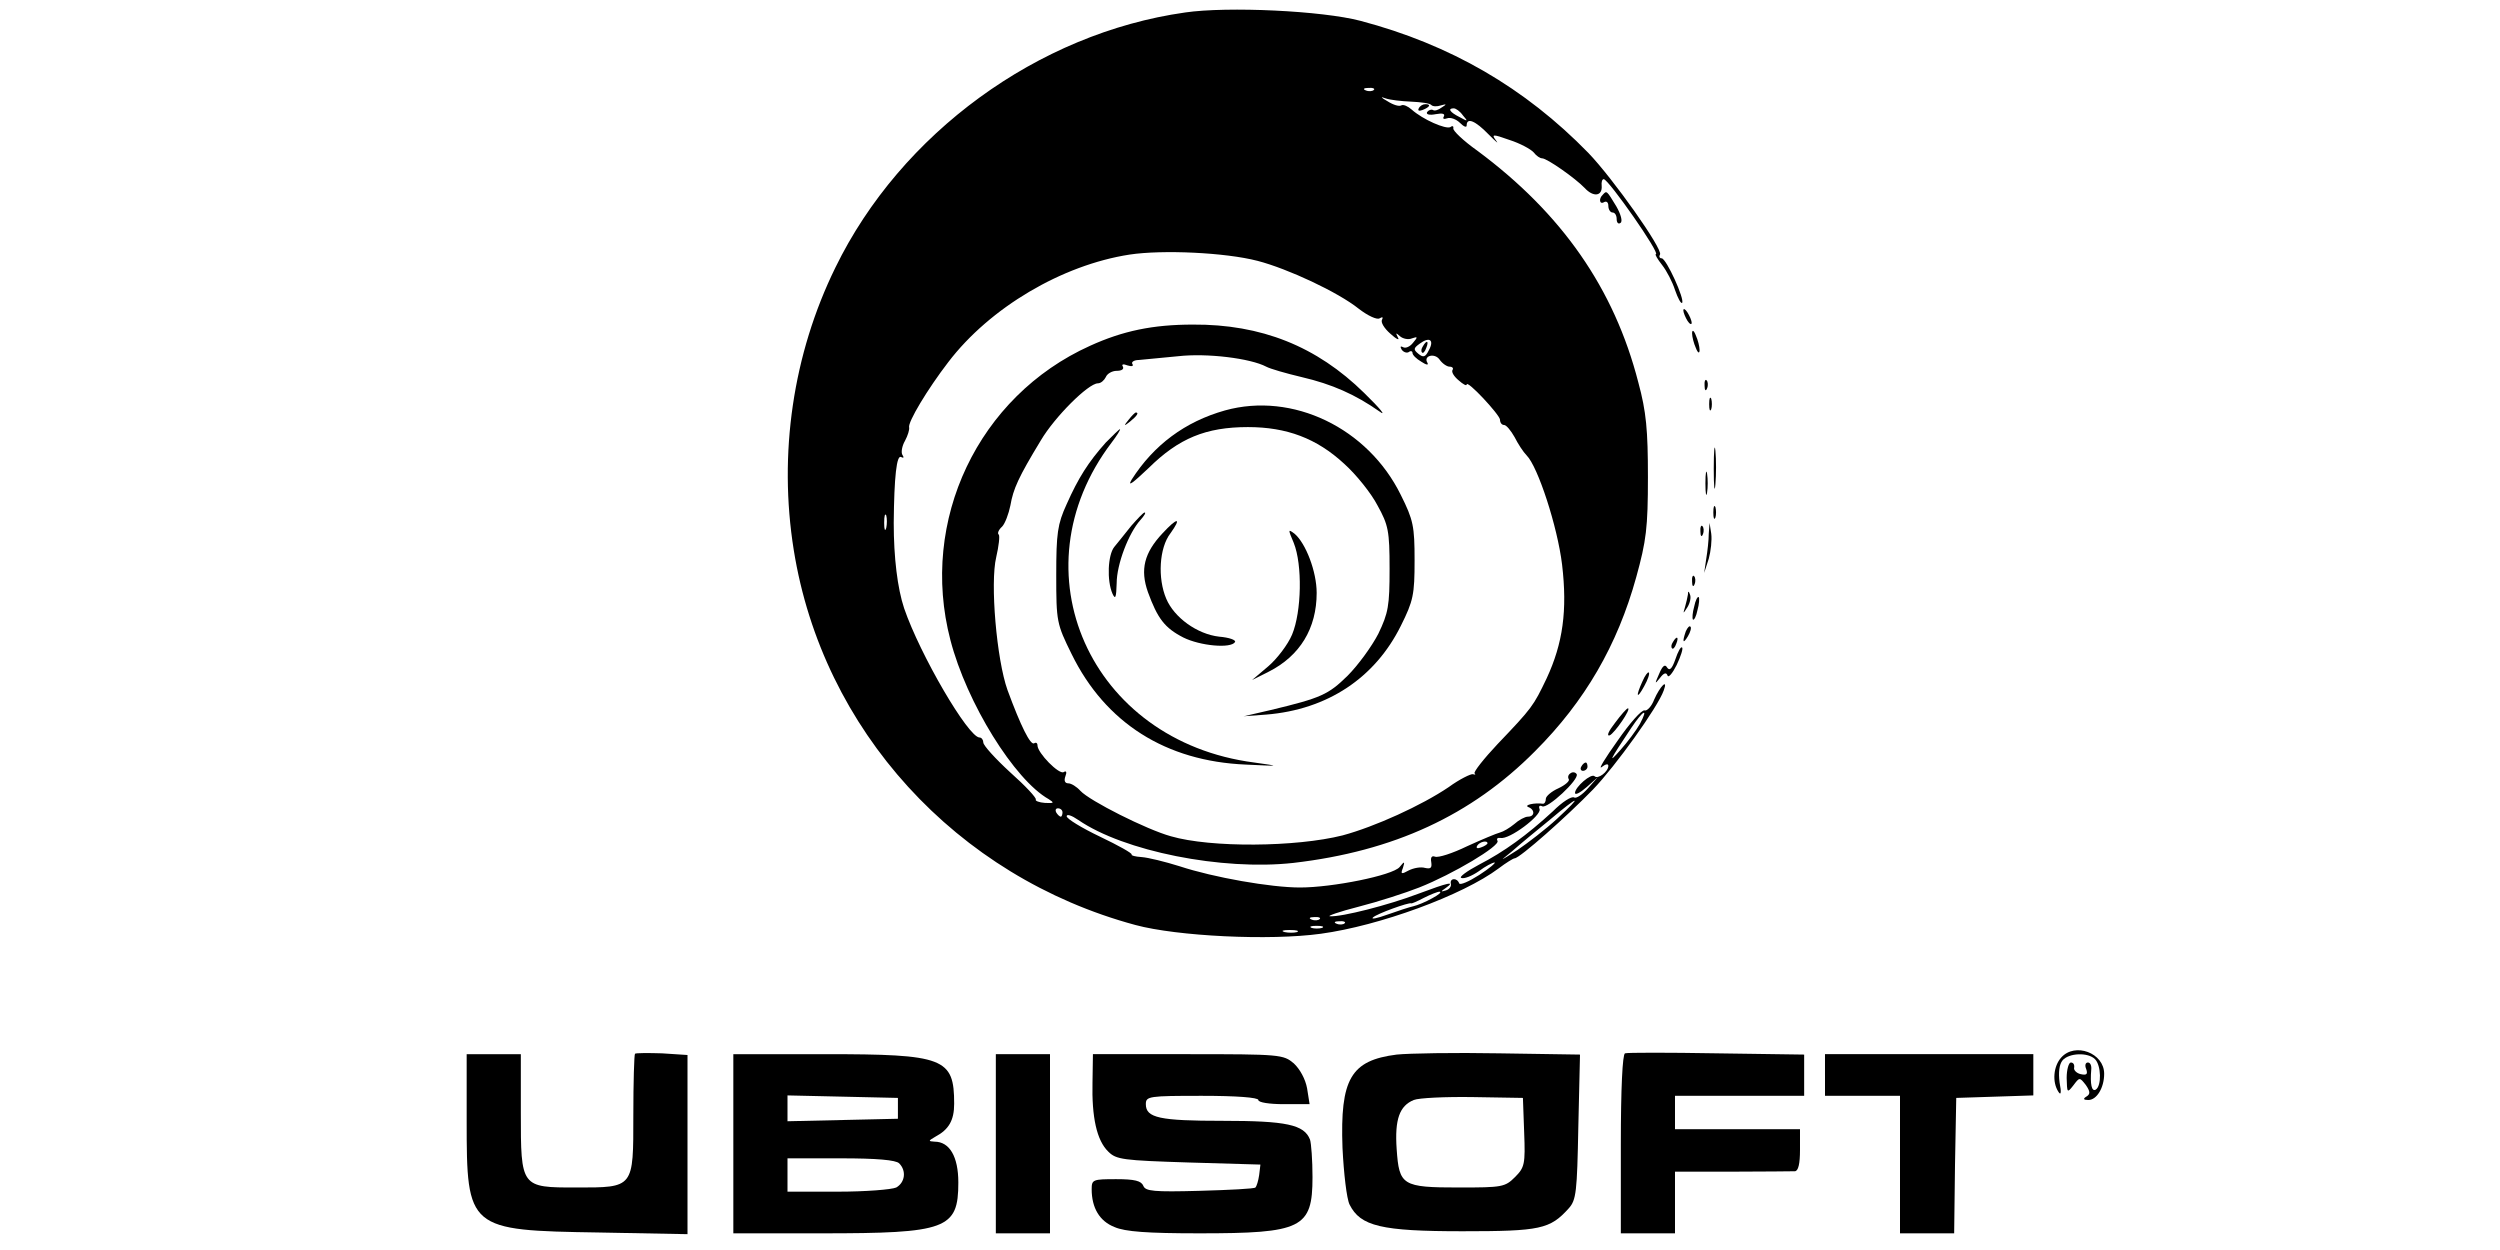 <?xml version="1.0" standalone="no"?>
<!DOCTYPE svg PUBLIC "-//W3C//DTD SVG 20010904//EN"
 "http://www.w3.org/TR/2001/REC-SVG-20010904/DTD/svg10.dtd">
<svg version="1.0" xmlns="http://www.w3.org/2000/svg"
 width="600pt" height="300pt" viewBox="0 0 600 300"
 preserveAspectRatio="xMidYMid meet">

<g transform="translate(0,300) scale(0.1,-0.1)"
fill="#000000" stroke="none">
<path d="M2844 2970 c-353 -50 -682 -290 -839 -612 -102 -208 -137 -447 -100
-678 69 -432 390 -784 820 -900 100 -27 322 -38 445 -21 140 19 340 92 427
157 17 13 35 24 38 24 12 0 126 101 188 165 54 56 156 198 170 238 11 30 -9
10 -23 -22 -6 -16 -17 -28 -23 -26 -7 2 -36 -31 -65 -73 -30 -42 -47 -70 -38
-63 9 7 16 9 16 3 0 -14 -25 -33 -33 -25 -8 8 -47 -26 -47 -40 0 -6 12 0 28
14 l27 24 -24 -27 c-13 -15 -28 -25 -33 -22 -6 4 -29 -11 -51 -33 -63 -58
-117 -97 -177 -128 -30 -16 -49 -30 -43 -32 7 -3 26 5 42 16 16 12 33 21 38
21 4 0 -12 -14 -37 -30 -25 -16 -46 -25 -48 -20 -5 14 -23 13 -20 -1 2 -6 -4
-14 -12 -16 -13 -4 -13 -3 0 6 24 17 6 13 -66 -14 -71 -27 -184 -56 -212 -54
-9 0 22 11 69 23 47 12 112 33 145 46 81 32 195 100 188 112 -3 5 0 8 7 7 21
-5 99 54 94 69 -3 7 0 10 6 7 12 -8 90 65 83 77 -3 5 -10 6 -15 2 -5 -3 -7 -9
-4 -14 3 -4 -8 -14 -25 -22 -16 -7 -30 -19 -30 -25 0 -7 -3 -12 -7 -12 -19 3
-47 -3 -35 -8 16 -6 16 -23 -1 -23 -7 0 -22 -8 -33 -18 -11 -9 -26 -18 -34
-20 -8 -2 -44 -17 -79 -33 -35 -17 -69 -28 -77 -25 -8 3 -11 -2 -9 -13 2 -14
-1 -17 -15 -14 -10 3 -27 0 -39 -6 -18 -10 -20 -9 -14 6 5 16 4 17 -8 2 -17
-20 -161 -49 -239 -49 -70 0 -207 24 -289 51 -35 11 -76 21 -91 22 -16 1 -26
4 -24 6 2 3 -32 22 -76 43 -44 21 -80 43 -80 49 0 6 12 2 28 -9 109 -75 345
-122 516 -103 241 28 427 114 580 268 120 120 198 255 243 418 24 87 28 118
28 240 0 113 -4 157 -23 227 -58 226 -184 406 -386 556 -34 24 -60 49 -58 54
1 5 -2 7 -7 3 -11 -6 -66 18 -93 42 -9 8 -20 13 -25 10 -5 -3 -19 1 -33 10
-16 9 -18 12 -5 7 11 -4 39 -7 62 -8 23 -1 45 -4 48 -8 4 -4 14 -4 23 -1 14 4
15 3 2 -5 -8 -6 -17 -9 -21 -6 -4 2 -10 0 -14 -5 -3 -6 6 -8 21 -5 16 3 23 1
19 -6 -3 -5 0 -7 8 -4 8 3 22 -2 31 -11 9 -9 16 -12 16 -6 0 20 21 11 52 -21
18 -18 26 -25 19 -16 -12 16 -10 17 32 2 25 -8 51 -22 58 -30 6 -8 15 -14 20
-14 12 0 80 -48 102 -71 21 -23 43 -20 41 5 -1 9 1 16 5 16 12 -1 137 -180
125 -180 -3 0 4 -12 15 -26 11 -14 25 -41 31 -60 7 -20 14 -33 17 -31 7 8 -38
107 -49 107 -5 0 -7 4 -4 9 8 12 -114 184 -172 244 -152 156 -331 260 -547
317 -91 24 -318 35 -421 20z m453 -186 c-3 -3 -12 -4 -19 -1 -8 3 -5 6 6 6 11
1 17 -2 13 -5z m214 -61 c13 -15 12 -15 -8 -4 -24 12 -29 21 -14 21 5 0 15 -7
22 -17z m-493 -349 c73 -19 193 -75 243 -115 22 -17 44 -27 50 -23 7 4 9 3 6
-3 -4 -6 5 -21 20 -34 14 -13 23 -17 18 -9 -6 12 -5 12 5 3 7 -6 20 -9 29 -5
14 5 14 3 2 -11 -7 -9 -18 -14 -24 -10 -6 3 -7 1 -3 -6 4 -6 12 -9 17 -6 5 4
9 2 9 -2 0 -5 9 -14 21 -21 12 -8 18 -9 15 -3 -11 17 17 25 29 8 7 -10 18 -17
24 -17 7 0 10 -4 7 -8 -3 -5 4 -16 15 -25 10 -9 19 -14 19 -10 0 13 79 -72 80
-84 0 -7 4 -13 10 -13 5 0 16 -13 25 -29 8 -16 21 -36 29 -44 27 -27 74 -171
85 -262 13 -110 2 -189 -37 -273 -32 -67 -35 -71 -118 -158 -33 -35 -58 -67
-55 -70 3 -3 2 -4 -4 -2 -5 1 -32 -12 -58 -31 -65 -44 -177 -95 -255 -116
-111 -28 -316 -30 -412 -2 -58 16 -195 85 -217 109 -9 10 -22 18 -29 18 -8 0
-11 6 -7 17 4 10 2 14 -4 10 -11 -7 -63 46 -63 64 0 6 -4 8 -8 5 -9 -5 -32 41
-64 128 -26 73 -42 257 -27 319 6 26 9 51 6 54 -4 3 0 12 8 19 7 7 16 31 20
51 7 40 19 67 73 156 33 56 114 137 137 137 7 0 15 7 19 15 3 8 15 15 26 15
12 0 18 4 15 10 -4 6 1 7 11 3 10 -3 15 -2 12 3 -4 5 4 10 15 10 12 1 54 5 94
9 70 8 174 -5 212 -25 9 -5 47 -16 85 -25 73 -17 129 -42 186 -82 19 -14 3 6
-36 44 -114 112 -247 165 -411 164 -96 0 -168 -15 -247 -51 -268 -121 -410
-419 -335 -706 39 -151 154 -336 236 -382 14 -9 13 -10 -9 -9 -14 1 -24 5 -22
8 2 4 -25 33 -61 65 -36 33 -65 65 -65 72 0 6 -4 12 -9 12 -27 0 -143 199
-181 310 -16 48 -25 122 -25 205 1 111 7 165 18 158 6 -3 7 -1 3 5 -4 6 -1 22
6 34 7 13 11 27 10 32 -4 12 44 92 94 157 100 131 273 233 435 258 79 12 230
5 307 -15z m411 -215 c-8 -16 -13 -18 -25 -8 -12 10 -12 13 3 24 24 18 36 9
22 -16z m-1302 -426 c-3 -10 -5 -4 -5 12 0 17 2 24 5 18 2 -7 2 -21 0 -30z
m1809 -470 c-9 -16 -30 -44 -47 -63 -30 -34 -28 -28 26 53 29 43 42 50 21 10z
m-199 -228 c-27 -25 -70 -58 -95 -75 -44 -28 -45 -29 -13 -3 18 16 58 49 90
75 71 60 82 62 18 3z m-1187 15 c0 -5 -2 -10 -4 -10 -3 0 -8 5 -11 10 -3 6 -1
10 4 10 6 0 11 -4 11 -10z m1020 -74 c0 -2 -7 -7 -16 -10 -8 -3 -12 -2 -9 4 6
10 25 14 25 6z m-133 -132 c-16 -9 -36 -17 -45 -19 -9 -2 -37 -11 -62 -20 -25
-9 -40 -12 -35 -7 9 9 87 37 92 34 1 -1 15 5 30 13 16 8 33 15 38 15 6 -1 -3
-8 -18 -16z m-270 -50 c-3 -3 -12 -4 -19 -1 -8 3 -5 6 6 6 11 1 17 -2 13 -5z
m60 -10 c-3 -3 -12 -4 -19 -1 -8 3 -5 6 6 6 11 1 17 -2 13 -5z m-54 -11 c-7
-2 -19 -2 -25 0 -7 3 -2 5 12 5 14 0 19 -2 13 -5z m-60 -10 c-7 -2 -21 -2 -30
0 -10 3 -4 5 12 5 17 0 24 -2 18 -5z"/>
<path d="M2940 2015 c-96 -27 -171 -83 -224 -166 -11 -19 3 -8 41 28 72 71
137 98 238 98 93 0 165 -27 231 -88 29 -26 65 -71 80 -100 26 -47 29 -61 29
-152 0 -89 -3 -106 -27 -156 -16 -31 -49 -76 -74 -101 -46 -45 -63 -53 -184
-82 l-65 -15 54 4 c147 12 261 88 323 213 30 60 33 75 33 157 0 82 -3 97 -33
157 -79 161 -260 248 -422 203z"/>
<path d="M2709 1993 c-13 -16 -12 -17 4 -4 16 13 21 21 13 21 -2 0 -10 -8 -17
-17z"/>
<path d="M2654 1938 c-42 -47 -66 -85 -94 -148 -22 -48 -25 -70 -25 -170 0
-112 1 -117 37 -190 81 -165 226 -257 418 -265 84 -4 84 -4 20 5 -394 51 -576
460 -342 768 13 17 22 32 20 32 -2 0 -17 -15 -34 -32z"/>
<path d="M2715 1738 c-14 -18 -33 -41 -41 -51 -15 -19 -18 -80 -4 -112 7 -15
9 -9 10 25 0 46 29 121 57 152 9 10 14 18 10 18 -3 0 -17 -15 -32 -32z"/>
<path d="M2790 1720 c-44 -47 -54 -87 -35 -141 23 -63 40 -86 85 -109 40 -20
114 -27 124 -11 3 5 -14 11 -38 13 -53 6 -108 46 -127 91 -21 49 -17 122 10
157 28 39 17 39 -19 0z"/>
<path d="M3105 1697 c21 -52 19 -165 -4 -220 -10 -24 -36 -58 -57 -76 l-39
-33 40 20 c75 38 115 104 115 189 0 51 -26 119 -53 142 -16 12 -16 11 -2 -22z"/>
<path d="M3415 2169 c-4 -6 -5 -12 -2 -15 2 -3 7 2 10 11 7 17 1 20 -8 4z"/>
<path d="M3405 2740 c-3 -6 1 -7 9 -4 18 7 21 14 7 14 -6 0 -13 -4 -16 -10z"/>
<path d="M3847 2533 c-11 -10 -8 -25 3 -18 6 3 10 -1 10 -9 0 -9 5 -16 10 -16
6 0 10 -7 10 -16 0 -8 4 -13 9 -9 6 3 1 21 -10 40 -23 38 -23 38 -32 28z"/>
<path d="M4040 2255 c0 -5 5 -17 10 -25 5 -8 10 -10 10 -5 0 6 -5 17 -10 25
-5 8 -10 11 -10 5z"/>
<path d="M4061 2200 c0 -8 4 -24 9 -35 5 -13 9 -14 9 -5 0 8 -4 24 -9 35 -5
13 -9 14 -9 5z"/>
<path d="M4091 2074 c0 -11 3 -14 6 -6 3 7 2 16 -1 19 -3 4 -6 -2 -5 -13z"/>
<path d="M4102 2030 c0 -14 2 -19 5 -12 2 6 2 18 0 25 -3 6 -5 1 -5 -13z"/>
<path d="M4113 1875 c0 -44 2 -61 4 -37 2 23 2 59 0 80 -2 20 -4 1 -4 -43z"/>
<path d="M4093 1840 c0 -25 2 -35 4 -22 2 12 2 32 0 45 -2 12 -4 2 -4 -23z"/>
<path d="M4112 1770 c0 -14 2 -19 5 -12 2 6 2 18 0 25 -3 6 -5 1 -5 -13z"/>
<path d="M4081 1724 c0 -11 3 -14 6 -6 3 7 2 16 -1 19 -3 4 -6 -2 -5 -13z"/>
<path d="M4101 1719 c0 -15 -3 -42 -6 -60 l-5 -34 11 34 c5 18 8 45 6 60 l-4
26 -2 -26z"/>
<path d="M4061 1604 c0 -11 3 -14 6 -6 3 7 2 16 -1 19 -3 4 -6 -2 -5 -13z"/>
<path d="M4051 1573 c-1 -6 -4 -20 -7 -30 -5 -17 -5 -17 6 0 6 10 9 23 6 30
-3 9 -5 9 -5 0z"/>
<path d="M4066 1544 c-4 -14 -5 -28 -3 -31 3 -2 8 8 11 23 4 14 5 28 3 31 -3
2 -8 -8 -11 -23z"/>
<path d="M4046 1485 c-9 -26 -7 -32 5 -12 6 10 9 21 6 23 -2 3 -7 -2 -11 -11z"/>
<path d="M4015 1459 c-4 -6 -5 -12 -2 -15 2 -3 7 2 10 11 7 17 1 20 -8 4z"/>
<path d="M4021 1418 c-8 -23 -14 -29 -20 -20 -5 9 -11 4 -19 -15 -11 -25 -11
-26 2 -10 9 12 15 14 18 6 2 -7 12 5 22 25 10 21 16 40 13 42 -3 3 -10 -10
-16 -28z"/>
<path d="M3942 1365 c-17 -37 -14 -45 4 -12 9 16 14 31 11 33 -2 2 -9 -7 -15
-21z"/>
<path d="M3876 1265 c-15 -19 -21 -32 -13 -30 12 5 53 65 44 65 -3 0 -17 -16
-31 -35z"/>
<path d="M3795 1160 c-3 -5 -1 -10 4 -10 6 0 11 5 11 10 0 6 -2 10 -4 10 -3 0
-8 -4 -11 -10z"/>
<path d="M1524 471 c-2 -2 -4 -69 -4 -147 0 -176 2 -174 -137 -174 -133 0
-133 0 -133 180 l0 140 -65 0 -65 0 0 -160 c0 -261 3 -263 318 -268 l212 -4 0
215 0 215 -61 4 c-33 1 -63 1 -65 -1z"/>
<path d="M3352 469 c-110 -14 -136 -58 -130 -224 3 -61 10 -122 17 -136 26
-52 76 -64 271 -64 187 0 210 5 255 55 18 20 20 39 23 196 l4 173 -194 3
c-107 2 -218 0 -246 -3z m306 -187 c3 -76 1 -84 -22 -107 -24 -24 -31 -25
-134 -25 -137 0 -144 5 -150 92 -5 72 7 104 41 118 12 5 76 8 142 7 l120 -2 3
-83z"/>
<path d="M3900 472 c-6 -2 -10 -85 -10 -218 l0 -214 65 0 65 0 0 74 0 74 138
0 c75 0 143 1 150 1 8 1 12 18 12 51 l0 50 -150 0 -150 0 0 40 0 40 155 0 155
0 0 50 0 49 -210 3 c-116 2 -215 2 -220 0z"/>
<path d="M4947 462 c-19 -21 -22 -59 -7 -82 6 -10 8 -3 3 22 -3 24 -1 43 7 53
15 18 61 20 78 3 15 -15 16 -64 2 -73 -10 -6 -14 13 -11 48 1 9 -2 17 -8 17
-6 0 -8 -7 -4 -16 4 -12 1 -15 -13 -12 -10 2 -18 10 -16 16 1 7 -2 12 -8 12
-5 0 -10 -17 -10 -37 1 -36 1 -37 16 -18 15 20 15 20 30 1 11 -16 11 -22 1
-28 -8 -5 -7 -8 5 -8 20 0 38 29 38 63 0 50 -70 76 -103 39z"/>
<path d="M1760 255 l0 -215 211 0 c301 0 329 10 329 122 0 62 -21 98 -57 98
-16 1 -15 2 2 12 32 17 45 39 45 79 0 110 -24 119 -310 119 l-220 0 0 -215z
m395 85 l0 -25 -132 -3 -133 -3 0 31 0 31 133 -3 132 -3 0 -25z m3 -132 c18
-18 14 -46 -7 -58 -11 -5 -74 -10 -140 -10 l-121 0 0 40 0 40 128 0 c86 0 132
-4 140 -12z"/>
<path d="M2390 255 l0 -215 65 0 65 0 0 215 0 215 -65 0 -65 0 0 -215z"/>
<path d="M2622 403 c-2 -84 10 -140 38 -167 19 -19 35 -21 193 -26 l172 -5 -3
-25 c-2 -14 -6 -27 -9 -30 -2 -3 -63 -6 -134 -8 -110 -3 -130 -1 -135 12 -5
12 -21 16 -65 16 -56 0 -59 -1 -59 -24 0 -45 19 -77 55 -91 25 -11 78 -15 203
-15 247 0 272 12 272 135 0 40 -3 81 -6 90 -14 36 -57 45 -209 45 -152 0 -185
7 -185 40 0 19 7 20 135 20 83 0 135 -4 135 -10 0 -6 27 -10 61 -10 l62 0 -6
38 c-4 22 -17 46 -32 60 -25 21 -32 22 -254 22 l-228 0 -1 -67z"/>
<path d="M4380 420 l0 -50 90 0 90 0 0 -165 0 -165 65 0 65 0 2 163 3 162 93
3 92 3 0 49 0 50 -250 0 -250 0 0 -50z"/>
</g>
</svg>
